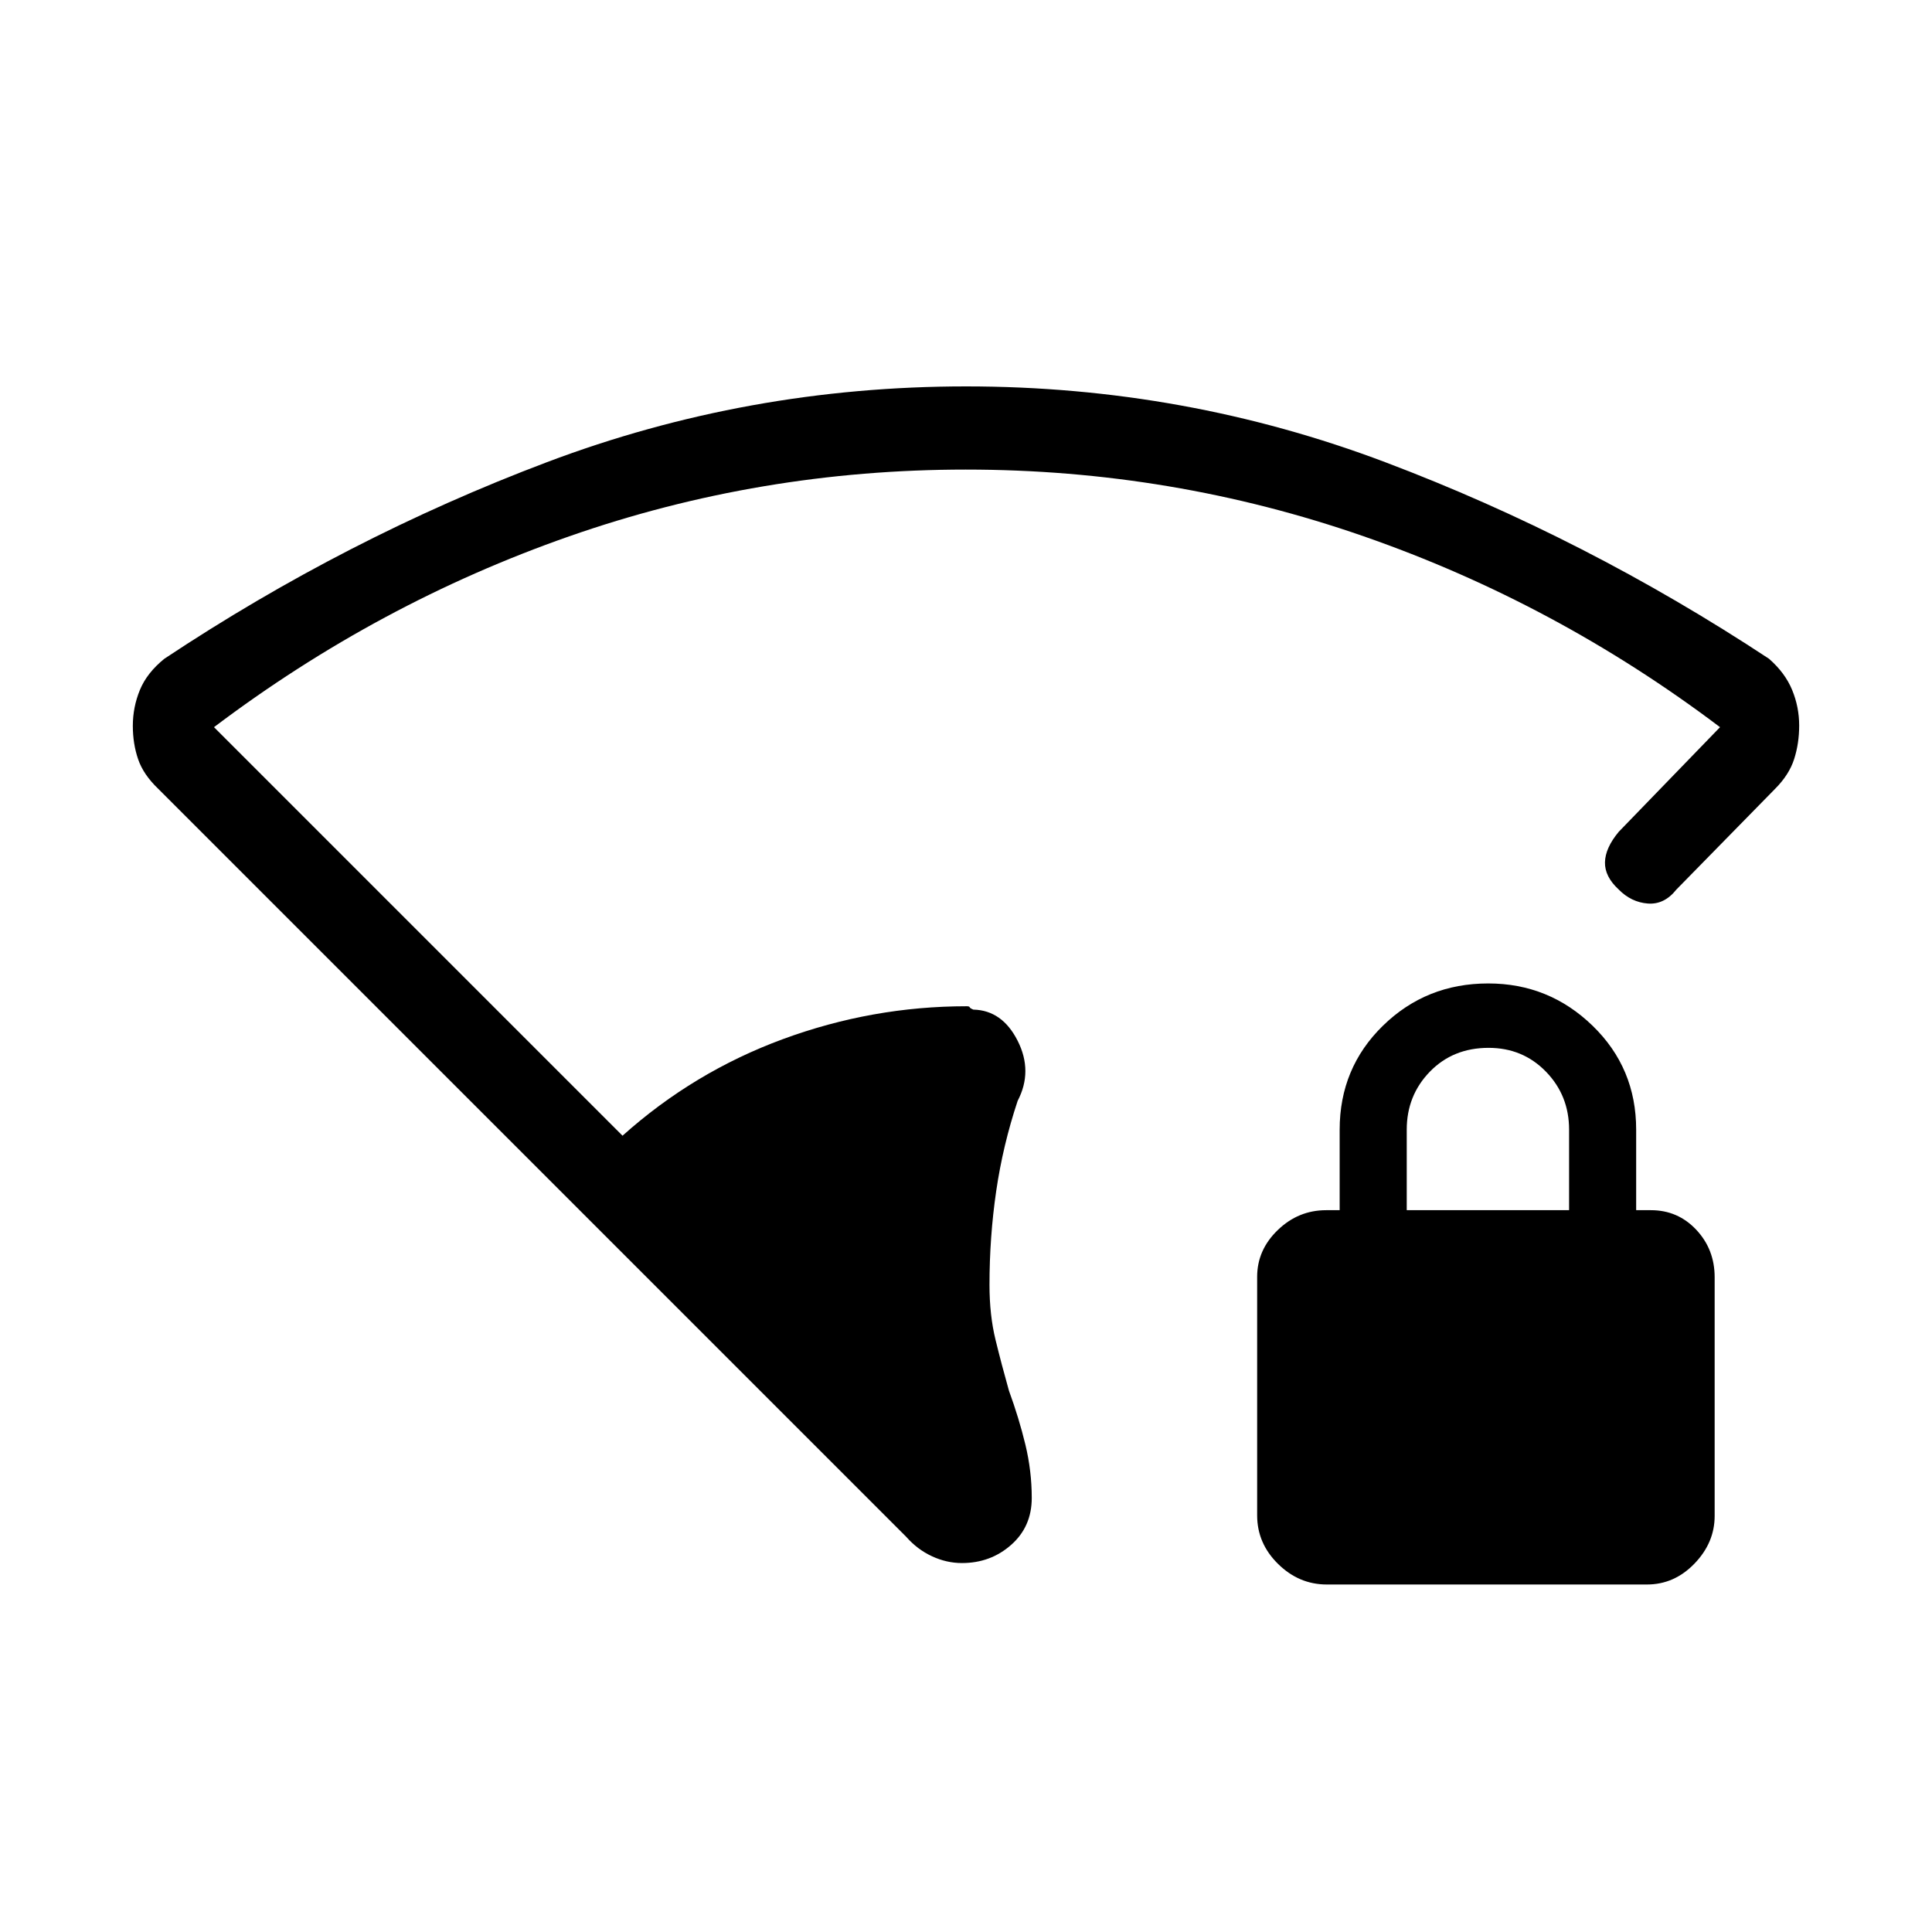 <svg xmlns="http://www.w3.org/2000/svg" height="40" viewBox="0 -960 960 960" width="40"><path d="M479.98-726.67q-102.31 0-197.15 33.17-94.83 33.17-176.5 94.83l203 203q35.34-31.66 79.71-48Q433.41-460 480.32-460q1.35 0 1.51.5.17.5 1.84 1.17 14.33.33 22 15.5 7.66 15.16 0 29.83-7.34 22.07-10.67 44.87-3.33 22.8-3.33 46.56 0 15.05 3 27.31 3 12.26 6.66 25.26 5 13.67 8.17 26.8 3.17 13.14 3.17 26.53 0 14.27-10.23 23.3-10.22 9.04-24.44 9.04-7.67 0-14.92-3.38-7.26-3.37-12.75-9.62L78.67-568q-7.42-7.08-10.04-14.75Q66-590.42 66-599.33q0-9.26 3.5-17.8 3.5-8.54 12.17-15.54 90.33-60 190.06-97.66Q371.45-768 480.06-768q108.61 0 208.27 37.67Q788-692.67 879-632.67q8 7 11.5 15.49t3.5 17.69q0 8.87-2.5 16.68Q889-575 882-568l-49 50q-6 7.58-14.21 6.96-8.21-.63-14.46-6.96-7-6.45-6.83-13.56.17-7.11 6.83-15.11l50.34-52Q773-660.33 677.65-693.5q-95.36-33.17-197.67-33.17Zm179.3 554q-13.85 0-24.23-10.23T624.67-207v-118.57q0-13.33 10.23-23.21 10.23-9.89 24.1-9.89h6.67v-40q0-30.66 21.5-51.66 21.5-21 52.33-21 30.17 0 51.83 21 21.67 21 21.67 51.66v40h7.33q13.4 0 22.54 9.74 9.13 9.73 9.13 23.6v118.56q0 13.34-10.03 23.72-10.02 10.38-23.58 10.38H659.28Zm39.72-186h80.67v-40q0-17-11.5-28.83-11.5-11.83-28.5-11.83-17.67 0-29.17 11.83T699-398.67v40Z"/></svg>